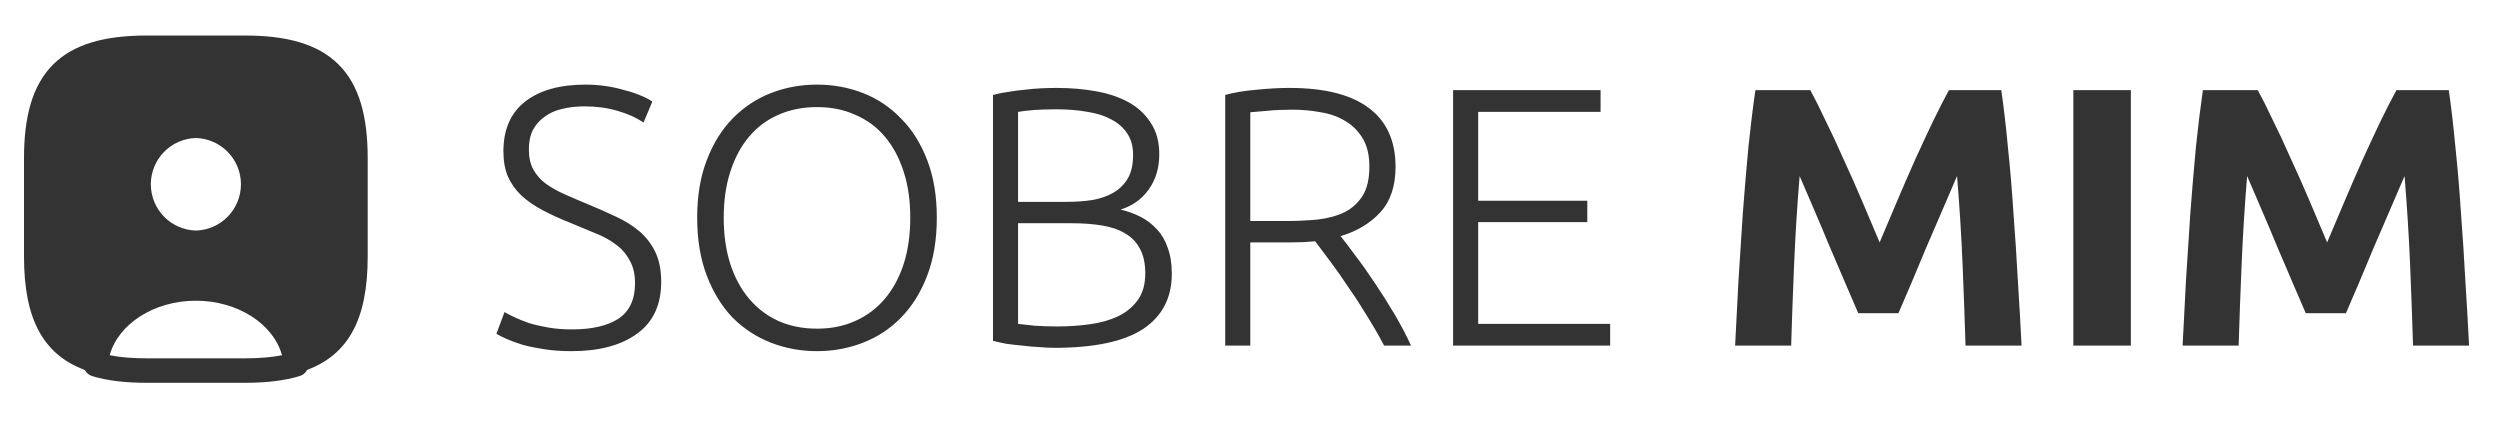 <svg width="217" height="37" viewBox="0 0 217 37" fill="none" xmlns="http://www.w3.org/2000/svg">
<path d="M49.648 28.592C51.376 28.592 52.72 28.283 53.68 27.664C54.64 27.024 55.12 26 55.12 24.592C55.12 23.781 54.96 23.109 54.64 22.576C54.341 22.021 53.936 21.563 53.424 21.2C52.912 20.816 52.325 20.496 51.664 20.24C51.003 19.963 50.309 19.675 49.584 19.376C48.667 19.013 47.845 18.64 47.12 18.256C46.395 17.872 45.776 17.445 45.264 16.976C44.752 16.485 44.357 15.931 44.08 15.312C43.824 14.693 43.696 13.968 43.696 13.136C43.696 11.237 44.325 9.797 45.584 8.816C46.843 7.835 48.592 7.344 50.832 7.344C51.429 7.344 52.016 7.387 52.592 7.472C53.168 7.557 53.701 7.675 54.192 7.824C54.704 7.952 55.163 8.101 55.568 8.272C55.995 8.443 56.347 8.624 56.624 8.816L55.856 10.64C55.237 10.213 54.48 9.872 53.584 9.616C52.709 9.36 51.76 9.232 50.736 9.232C50.032 9.232 49.381 9.307 48.784 9.456C48.208 9.584 47.707 9.808 47.28 10.128C46.853 10.427 46.512 10.811 46.256 11.28C46.021 11.749 45.904 12.315 45.904 12.976C45.904 13.659 46.032 14.235 46.288 14.704C46.544 15.173 46.896 15.579 47.344 15.92C47.813 16.261 48.357 16.571 48.976 16.848C49.595 17.125 50.267 17.413 50.992 17.712C51.867 18.075 52.688 18.437 53.456 18.8C54.245 19.163 54.928 19.589 55.504 20.08C56.08 20.571 56.539 21.168 56.88 21.872C57.221 22.576 57.392 23.44 57.392 24.464C57.392 26.469 56.688 27.973 55.28 28.976C53.893 29.979 52.005 30.48 49.616 30.48C48.763 30.48 47.984 30.427 47.28 30.32C46.576 30.213 45.947 30.085 45.392 29.936C44.837 29.765 44.368 29.595 43.984 29.424C43.6 29.253 43.301 29.104 43.088 28.976L43.792 27.088C44.005 27.216 44.293 27.365 44.656 27.536C45.019 27.707 45.445 27.877 45.936 28.048C46.427 28.197 46.981 28.325 47.6 28.432C48.219 28.539 48.901 28.592 49.648 28.592ZM81.315 18.896C81.315 20.795 81.038 22.469 80.483 23.92C79.929 25.371 79.171 26.587 78.211 27.568C77.273 28.528 76.174 29.253 74.915 29.744C73.657 30.235 72.323 30.48 70.915 30.48C69.507 30.48 68.174 30.235 66.915 29.744C65.657 29.253 64.547 28.528 63.587 27.568C62.649 26.587 61.902 25.371 61.347 23.92C60.793 22.469 60.515 20.795 60.515 18.896C60.515 16.997 60.793 15.333 61.347 13.904C61.902 12.453 62.649 11.248 63.587 10.288C64.547 9.307 65.657 8.571 66.915 8.08C68.174 7.589 69.507 7.344 70.915 7.344C72.323 7.344 73.657 7.589 74.915 8.08C76.174 8.571 77.273 9.307 78.211 10.288C79.171 11.248 79.929 12.453 80.483 13.904C81.038 15.333 81.315 16.997 81.315 18.896ZM79.011 18.896C79.011 17.403 78.819 16.069 78.435 14.896C78.051 13.701 77.507 12.688 76.803 11.856C76.099 11.024 75.246 10.395 74.243 9.968C73.262 9.52 72.153 9.296 70.915 9.296C69.678 9.296 68.558 9.52 67.555 9.968C66.574 10.395 65.731 11.024 65.027 11.856C64.323 12.688 63.779 13.701 63.395 14.896C63.011 16.069 62.819 17.403 62.819 18.896C62.819 20.389 63.011 21.733 63.395 22.928C63.779 24.101 64.323 25.104 65.027 25.936C65.731 26.768 66.574 27.408 67.555 27.856C68.558 28.304 69.678 28.528 70.915 28.528C72.153 28.528 73.262 28.304 74.243 27.856C75.246 27.408 76.099 26.768 76.803 25.936C77.507 25.104 78.051 24.101 78.435 22.928C78.819 21.733 79.011 20.389 79.011 18.896ZM91.504 30.192C91.142 30.192 90.715 30.171 90.225 30.128C89.755 30.107 89.264 30.064 88.752 30C88.262 29.957 87.793 29.904 87.344 29.84C86.897 29.755 86.513 29.669 86.192 29.584V8.24C86.576 8.133 87.003 8.048 87.472 7.984C87.942 7.899 88.422 7.835 88.912 7.792C89.424 7.728 89.915 7.685 90.385 7.664C90.875 7.643 91.323 7.632 91.728 7.632C92.923 7.632 94.054 7.728 95.121 7.92C96.209 8.112 97.158 8.432 97.969 8.88C98.779 9.328 99.419 9.925 99.888 10.672C100.379 11.397 100.625 12.304 100.625 13.392C100.625 14.587 100.315 15.611 99.697 16.464C99.099 17.296 98.288 17.872 97.264 18.192C97.904 18.341 98.491 18.555 99.025 18.832C99.558 19.109 100.027 19.472 100.433 19.92C100.838 20.347 101.147 20.88 101.361 21.52C101.595 22.139 101.713 22.885 101.713 23.76C101.713 25.851 100.881 27.451 99.216 28.56C97.552 29.648 94.982 30.192 91.504 30.192ZM88.368 19.376V28.112C88.689 28.155 89.168 28.208 89.808 28.272C90.448 28.315 91.099 28.336 91.76 28.336C92.742 28.336 93.691 28.272 94.609 28.144C95.547 28.016 96.368 27.781 97.073 27.44C97.776 27.099 98.342 26.629 98.769 26.032C99.195 25.435 99.409 24.667 99.409 23.728C99.409 22.875 99.259 22.171 98.96 21.616C98.662 21.04 98.235 20.592 97.68 20.272C97.126 19.931 96.443 19.696 95.632 19.568C94.843 19.44 93.958 19.376 92.977 19.376H88.368ZM88.368 17.52H92.593C93.382 17.52 94.129 17.467 94.832 17.36C95.537 17.232 96.144 17.019 96.656 16.72C97.19 16.4 97.606 15.984 97.904 15.472C98.203 14.939 98.353 14.267 98.353 13.456C98.353 12.731 98.192 12.123 97.873 11.632C97.552 11.12 97.094 10.704 96.496 10.384C95.921 10.064 95.227 9.84 94.416 9.712C93.606 9.563 92.71 9.488 91.728 9.488C90.939 9.488 90.267 9.509 89.713 9.552C89.179 9.595 88.731 9.648 88.368 9.712V17.52ZM121.133 14.48C121.133 16.144 120.695 17.456 119.821 18.416C118.946 19.376 117.794 20.069 116.365 20.496C116.706 20.923 117.143 21.499 117.677 22.224C118.231 22.949 118.797 23.749 119.373 24.624C119.949 25.477 120.514 26.373 121.069 27.312C121.623 28.251 122.093 29.147 122.477 30H120.141C119.693 29.147 119.202 28.293 118.669 27.44C118.157 26.587 117.623 25.765 117.069 24.976C116.535 24.165 116.013 23.419 115.501 22.736C114.989 22.053 114.541 21.456 114.157 20.944C113.474 21.008 112.791 21.04 112.109 21.04H108.525V30H106.349V8.24C107.117 8.027 108.013 7.877 109.037 7.792C110.082 7.685 111.042 7.632 111.917 7.632C114.967 7.632 117.261 8.208 118.797 9.36C120.354 10.512 121.133 12.219 121.133 14.48ZM112.173 9.52C111.362 9.52 110.647 9.552 110.029 9.616C109.431 9.659 108.93 9.701 108.525 9.744V19.184H111.533C112.535 19.184 113.485 19.141 114.381 19.056C115.277 18.949 116.055 18.736 116.717 18.416C117.378 18.075 117.901 17.595 118.285 16.976C118.669 16.357 118.861 15.515 118.861 14.448C118.861 13.467 118.669 12.656 118.285 12.016C117.901 11.376 117.399 10.875 116.781 10.512C116.162 10.128 115.447 9.872 114.637 9.744C113.847 9.595 113.026 9.52 112.173 9.52ZM126.13 30V7.824H138.93V9.712H128.306V17.424H137.778V19.28H128.306V28.112H139.762V30H126.13ZM157.135 7.824C157.52 8.528 157.957 9.403 158.448 10.448C158.96 11.472 159.482 12.592 160.016 13.808C160.57 15.003 161.114 16.229 161.648 17.488C162.181 18.747 162.682 19.931 163.152 21.04C163.621 19.931 164.122 18.747 164.656 17.488C165.189 16.229 165.722 15.003 166.256 13.808C166.81 12.592 167.333 11.472 167.824 10.448C168.336 9.403 168.784 8.528 169.168 7.824H173.712C173.925 9.296 174.117 10.949 174.288 12.784C174.48 14.597 174.64 16.496 174.768 18.48C174.917 20.443 175.045 22.416 175.152 24.4C175.28 26.384 175.386 28.251 175.472 30H170.608C170.544 27.845 170.458 25.499 170.352 22.96C170.245 20.421 170.085 17.861 169.872 15.28C169.488 16.176 169.061 17.168 168.592 18.256C168.122 19.344 167.653 20.432 167.184 21.52C166.736 22.608 166.298 23.653 165.872 24.656C165.445 25.637 165.082 26.48 164.784 27.184H161.296C160.997 26.48 160.634 25.637 160.208 24.656C159.781 23.653 159.333 22.608 158.864 21.52C158.416 20.432 157.957 19.344 157.488 18.256C157.018 17.168 156.592 16.176 156.208 15.28C155.994 17.861 155.834 20.421 155.728 22.96C155.621 25.499 155.536 27.845 155.472 30H150.608C150.693 28.251 150.789 26.384 150.896 24.4C151.024 22.416 151.152 20.443 151.28 18.48C151.429 16.496 151.589 14.597 151.76 12.784C151.952 10.949 152.154 9.296 152.368 7.824H157.135ZM179.966 7.824H184.958V30H179.966V7.824ZM195.979 7.824C196.363 8.528 196.801 9.403 197.291 10.448C197.803 11.472 198.326 12.592 198.859 13.808C199.414 15.003 199.958 16.229 200.491 17.488C201.025 18.747 201.526 19.931 201.995 21.04C202.465 19.931 202.966 18.747 203.499 17.488C204.033 16.229 204.566 15.003 205.099 13.808C205.654 12.592 206.177 11.472 206.667 10.448C207.179 9.403 207.627 8.528 208.011 7.824H212.555C212.769 9.296 212.961 10.949 213.131 12.784C213.323 14.597 213.483 16.496 213.611 18.48C213.761 20.443 213.889 22.416 213.995 24.4C214.123 26.384 214.23 28.251 214.315 30H209.451C209.387 27.845 209.302 25.499 209.195 22.96C209.089 20.421 208.929 17.861 208.715 15.28C208.331 16.176 207.905 17.168 207.435 18.256C206.966 19.344 206.497 20.432 206.027 21.52C205.579 22.608 205.142 23.653 204.715 24.656C204.289 25.637 203.926 26.48 203.627 27.184H200.139C199.841 26.48 199.478 25.637 199.051 24.656C198.625 23.653 198.177 22.608 197.707 21.52C197.259 20.432 196.801 19.344 196.331 18.256C195.862 17.168 195.435 16.176 195.051 15.28C194.838 17.861 194.678 20.421 194.571 22.96C194.465 25.499 194.379 27.845 194.315 30H189.451C189.537 28.251 189.633 26.384 189.739 24.4C189.867 22.416 189.995 20.443 190.123 18.48C190.273 16.496 190.433 14.597 190.603 12.784C190.795 10.949 190.998 9.296 191.211 7.824H195.979Z" fill="#333333"/>
<path d="M21.25 33.228H12.75C10.88 33.228 9.322 33.044 8.004 32.647C7.771 32.575 7.569 32.427 7.43 32.227C7.292 32.026 7.224 31.785 7.239 31.542C7.593 27.306 11.886 23.977 17 23.977C22.114 23.977 26.392 27.292 26.761 31.542C26.803 32.052 26.492 32.505 25.996 32.647C24.678 33.044 23.12 33.228 21.25 33.228ZM9.52 30.834C10.455 31.018 11.518 31.103 12.75 31.103H21.25C22.483 31.103 23.545 31.018 24.48 30.834C23.729 28.114 20.627 26.102 17 26.102C13.373 26.102 10.271 28.114 9.52 30.834Z" fill="#333333"/>
<path d="M21.25 3.833H12.75C5.667 3.833 2.833 6.667 2.833 13.75V22.25C2.833 27.605 4.448 30.538 8.302 31.628C8.613 27.945 12.396 25.041 17 25.041C21.604 25.041 25.387 27.945 25.698 31.628C29.552 30.538 31.167 27.605 31.167 22.25V13.75C31.167 6.667 28.333 3.833 21.25 3.833ZM17 21.074C14.195 21.074 11.928 18.793 11.928 15.988C11.928 13.183 14.195 10.917 17 10.917C19.805 10.917 22.072 13.183 22.072 15.988C22.072 18.793 19.805 21.074 17 21.074Z" fill="#333333" stroke="#333333" stroke-width="1.5" stroke-linecap="round" stroke-linejoin="round"/>
<path d="M17.003 22.137C15.375 22.133 13.814 21.483 12.664 20.331C11.514 19.178 10.869 17.616 10.869 15.988C10.869 12.602 13.617 9.854 17.003 9.854C20.389 9.854 23.137 12.602 23.137 15.988C23.137 17.616 22.491 19.178 21.341 20.331C20.191 21.483 18.631 22.133 17.003 22.137ZM17.003 11.979C15.956 12.007 14.962 12.442 14.231 13.193C13.501 13.943 13.092 14.948 13.092 15.995C13.092 17.043 13.501 18.048 14.231 18.798C14.962 19.549 15.956 19.984 17.003 20.012C18.049 19.984 19.044 19.549 19.774 18.798C20.505 18.048 20.914 17.043 20.914 15.995C20.914 14.948 20.505 13.943 19.774 13.193C19.044 12.442 18.049 12.007 17.003 11.979Z" fill="#333333"/>
</svg>
